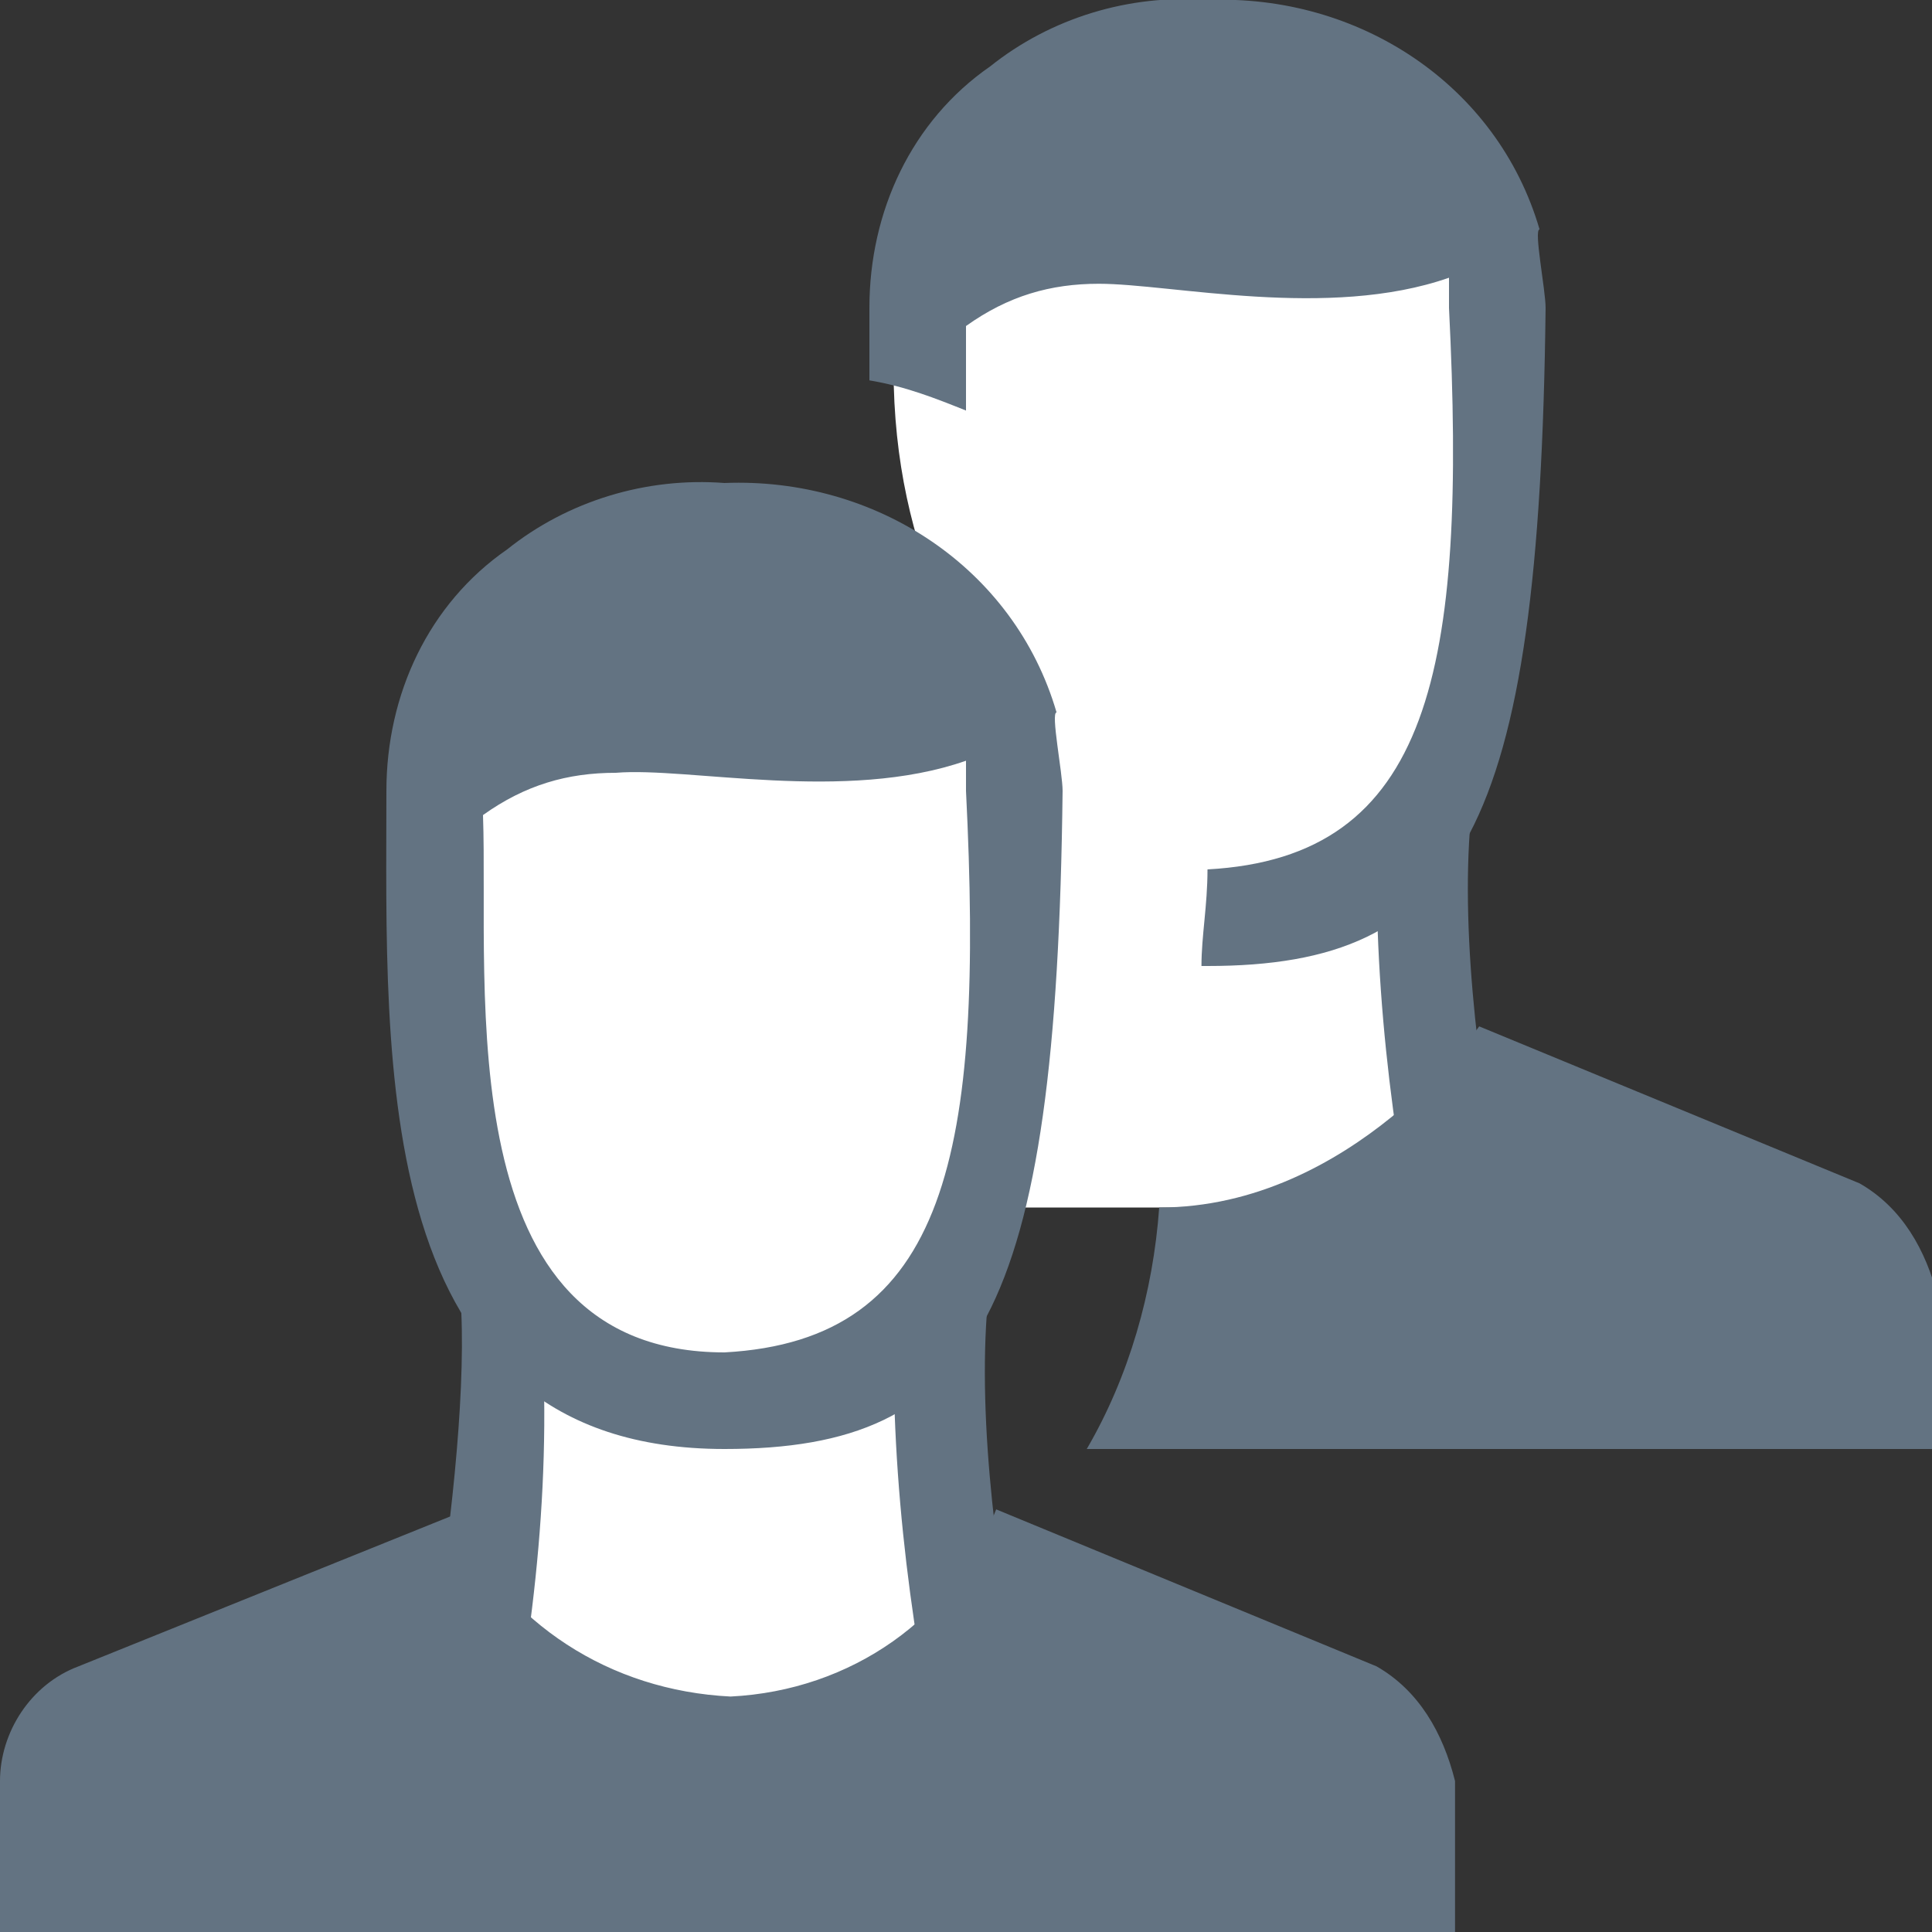 <?xml version="1.0" encoding="utf-8"?>
<!-- Generator: Adobe Illustrator 23.0.3, SVG Export Plug-In . SVG Version: 6.00 Build 0)  -->
<svg version="1.1" id="Layer_1" xmlns="http://www.w3.org/2000/svg" xmlns:xlink="http://www.w3.org/1999/xlink" x="0px" y="0px"
	 viewBox="0 0 32 32" style="enable-background:new 0 0 32 32;" xml:space="preserve">
<rect x="0" y="0" width="32" height="32" fill="#333333" stroke="none"/>
<style type="text/css">
	.st0{fill:#FFFFFF;}
	.st1{fill:#637382;}
</style>
<title>department_32</title>
<path class="st0" d="M23.8,14.5c0.1-1.7-4-8.3-7.8-8.5v14h4c3,0,5,3.5,5,3.5S23.5,17.4,23.8,14.5z"/>
<path class="st1" d="M20,11.6c0.9-0.1,1.9,0.2,2.6,0.8c0.5,0.6,0.2,1.4,0.2,2c0,2.7,0.4,5.3,1,7.9c-1.3,0.1-2.5,0.2-3.8,0.2v1.3
	c1.9,0,3.8-0.2,5.7-0.4c0,0-1.8-6.3-1.3-10.2c0.1-1.7-0.5-2.8-4.4-2.8L20,11.6L20,11.6z"/>
<path class="st1" d="M32,24H18c0.7-1.2,1.1-2.6,1.2-4c3.2,0,5.3-3,5.3-3l6.3,2.6c0.7,0.4,1.1,1.1,1.3,1.9V24z"/>
<path class="st0" d="M19.7,0.9c-2.6,0-4.8,2.1-4.9,4.7v0.5c0,6.2,5.1,8.3,5.1,10.1c1,0.1,2-0.3,2.6-1c0,0,2.4-1,2.5-9.7
	C25.1,3.8,23.9,0.8,19.7,0.9z"/>
<path class="st1" d="M25.5,3.8c-0.7-2.4-3-3.9-5.5-3.8c-1.3-0.1-2.6,0.3-3.6,1.1c-1.3,0.9-2,2.4-2,4c0,0.3,0,0.9,0,1.2
	c0.6,0.1,1.1,0.3,1.6,0.5c0-0.3,0-1.1,0-1.4c0.7-0.5,1.4-0.7,2.2-0.7C19.4,4.7,22,5.3,24,4.6c0,0.2,0,0.3,0,0.5c0.3,6-0.3,9.1-4,9.3
	h0c0,0.6-0.1,1.1-0.1,1.6H20c4.2,0,5.5-2.2,5.6-10.9C25.6,4.8,25.4,3.8,25.5,3.8z"/>
<path class="st0" d="M8.2,22.5c0,3-0.4,6-1.2,8.9c3.3,0.6,6.7,0.6,10,0.1c0,0-1.5-6.1-1.3-9c0.1-1.8,0.1-4-4.1-4.2
	C7.9,18.3,8.2,22.5,8.2,22.5z"/>
<path class="st1" d="M12,19.6c0.9-0.1,1.9,0.2,2.6,0.8c0.5,0.6,0.2,1.4,0.2,2c0,2.7,0.4,5.3,1,7.9c-1.4,0.2-2.8,0.2-4.2,0.2
	c-1.2,0.1-2.3,0.1-3.5,0.1c0.6-2.6,1-5.3,0.9-8c0,0,0-0.1,0-0.1c-0.2-0.7-0.1-1.4,0.2-2c0.6-0.6,1.5-1,2.4-0.9L12,19.6 M12,18.4
	h-0.3c-4.8,0.1-4.1,2.8-4.1,2.8c0.3,2.6-0.8,8.6-1.3,10.2c1.8,0.3,3.5,0.4,5.3,0.4c2,0,4.1-0.1,6.1-0.4c0,0-1.8-6.3-1.3-10.2
	C16.5,19.5,15.8,18.4,12,18.4L12,18.4L12,18.4z"/>
<path class="st0" d="M6.9,13.6C7,17.1,7,20.3,8.9,23c3.2,2.7,5.8,0.3,5.8,0.3s2.4-1.1,2.5-9.7c0-1.8-1.2-4.8-5.4-4.7
	C9.1,8.9,6.9,11,6.9,13.6z"/>
<path class="st1" d="M17.5,11.8c-0.7-2.4-3-3.9-5.5-3.8c-1.3-0.1-2.6,0.3-3.6,1.1c-1.3,0.9-2,2.4-2,4C6.4,17.6,6.1,24,12,24
	c4.2,0,5.5-2.2,5.6-10.9C17.6,12.8,17.4,11.8,17.5,11.8z M12,22.4c-4.6,0-3.9-6-4-8.9c0.7-0.5,1.4-0.7,2.2-0.7
	c1.2-0.1,3.8,0.5,5.8-0.2c0,0.2,0,0.3,0,0.5C16.3,19.1,15.7,22.2,12,22.4z"/>
<path class="st1" d="M24,32H0v-2.5c0-0.8,0.5-1.6,1.3-1.9l6.2-2.5c0.9,1.8,2.6,2.9,4.6,3c2-0.1,3.7-1.3,4.4-3.1l6.3,2.6
	c0.7,0.4,1.1,1.1,1.3,1.9V32z"/>
</svg>
